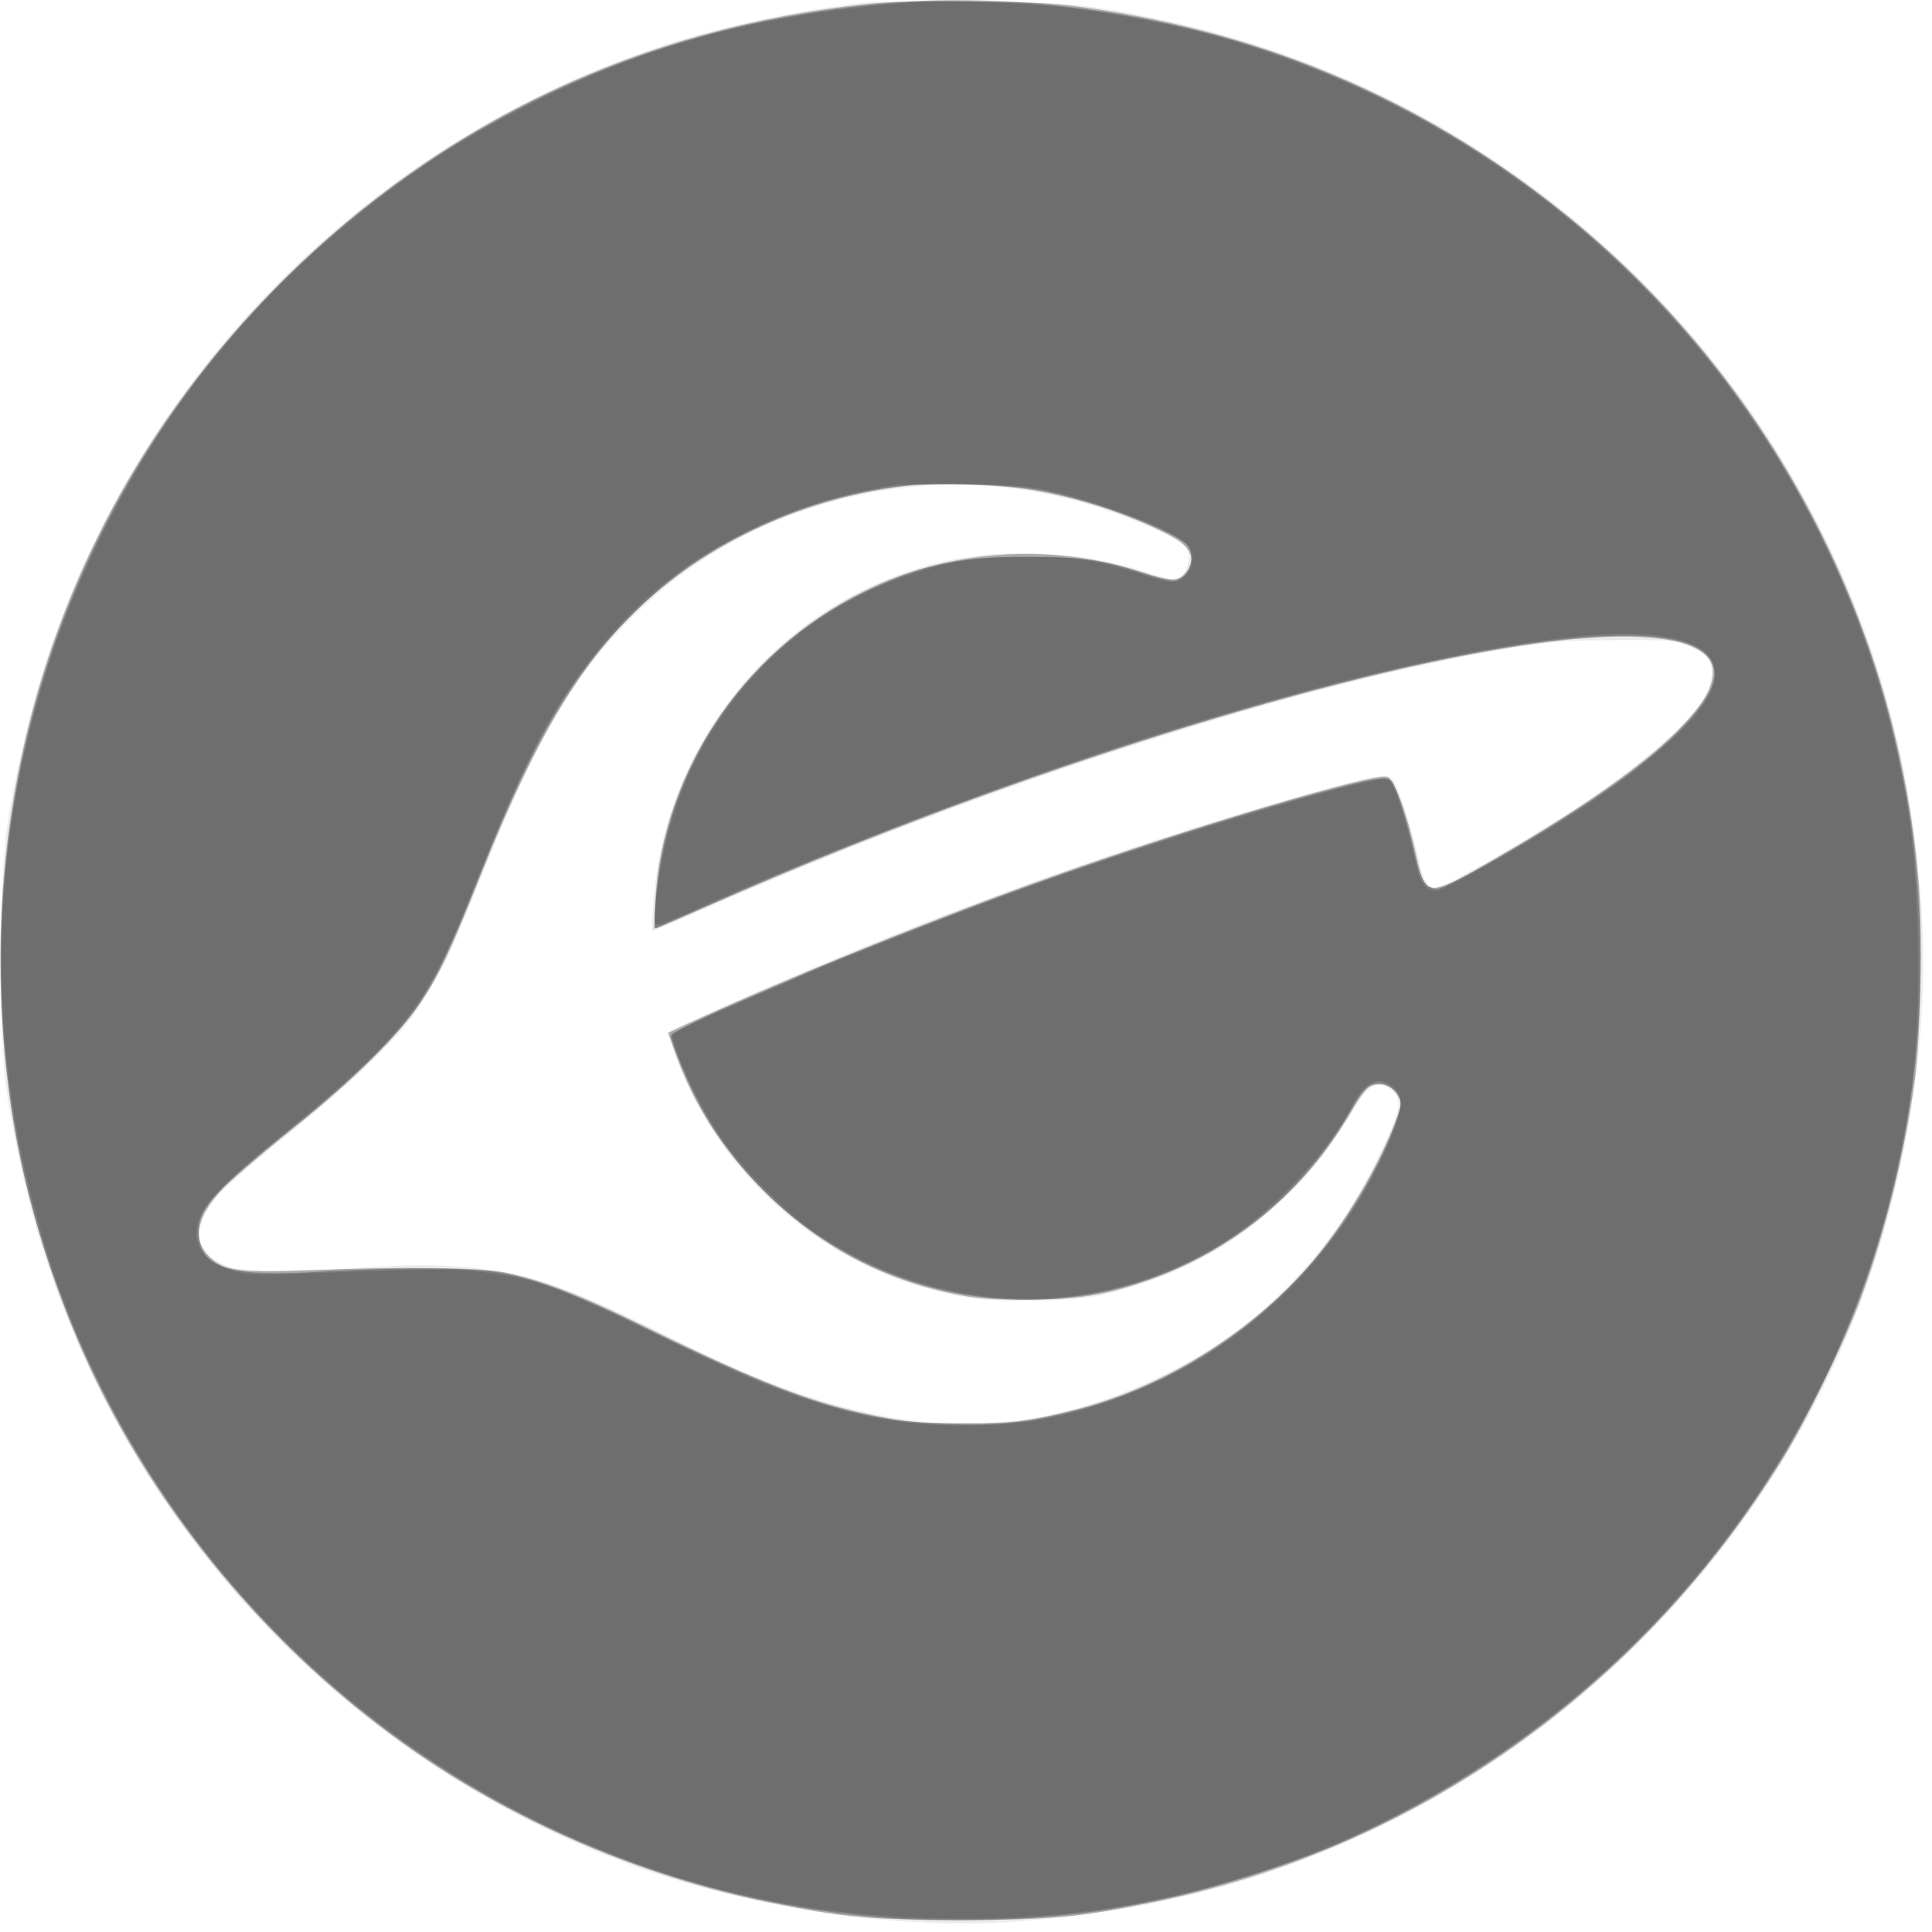 <svg xmlns="http://www.w3.org/2000/svg" width="720" height="720" version="1.1" fill="#000000"><path fill-opacity=".078" d="M 326 0.639 C 304.298 2.619, 273.739 8.678, 252.789 15.154 C 130.256 53.032, 36.720 153.693, 8.507 278.045 C 1.373 309.492, 0.580 317.404, 0.547 357.500 C 0.515 397.388, 1.057 403.252, 7.603 433.836 C 33.307 553.913, 120.205 653.284, 236.317 695.375 C 280.622 711.436, 335.003 719.326, 379 716.076 C 428.956 712.385, 470.522 701.622, 512.726 681.448 C 603.619 638.001, 673.532 556.334, 701.528 460.903 C 713.386 420.485, 718.500 378.375, 716.175 340.301 C 713.086 289.718, 701.984 246.030, 681.221 202.749 C 633.838 103.983, 542.392 31.378, 435.962 8.020 C 407.276 1.725, 398.554 0.828, 363 0.514 C 345.125 0.357, 328.475 0.413, 326 0.639 M 344.500 181.066 C 304.825 183.853, 267.098 200.086, 239.422 226.279 C 215.424 248.991, 201.623 271.655, 181.536 321.342 C 176.387 334.079, 171.132 346.975, 169.859 350 C 166.099 358.935, 158.254 372.817, 153.255 379.383 C 145.286 389.850, 128.309 405.893, 107.758 422.379 C 96.900 431.089, 85.584 440.843, 82.611 444.053 C 70.608 457.018, 71.667 467.309, 85.500 472.111 C 90.488 473.843, 111.732 473.870, 138.840 472.179 C 153.225 471.282, 161.661 471.250, 171.764 472.057 C 196.377 474.022, 210.571 478.827, 250.121 498.581 C 280.306 513.657, 300.880 521.509, 323 526.395 C 361.152 534.823, 395.826 530.569, 432.600 512.949 C 467.627 496.166, 495.294 468.670, 512.455 433.587 C 522.625 412.797, 523.194 409.727, 517.649 405.587 C 513.873 402.768, 510.278 404.289, 506.500 410.303 C 494.520 429.377, 490.795 434.322, 481.058 444.079 C 461.572 463.605, 440.035 475.429, 411 482.544 C 400.866 485.027, 372.891 485.589, 360.500 483.559 C 316.385 476.331, 277.854 447.804, 257.768 407.500 C 253.389 398.713, 248.391 385.276, 249.200 384.467 C 249.423 384.244, 258.278 380.199, 268.878 375.477 C 342.179 342.827, 415.030 316.288, 487.500 295.834 C 512.713 288.718, 516.833 288.043, 519.174 290.642 C 520.961 292.626, 526.986 311.557, 528.996 321.500 C 530.238 327.647, 532.247 331, 534.688 331 C 537.562 331, 562.139 317.223, 583.500 303.639 C 609.545 287.075, 630.749 268.883, 635.750 258.812 C 638.337 253.603, 638.645 248.366, 636.542 245.364 C 635.741 244.219, 632.703 242.207, 629.792 240.891 C 624.722 238.600, 623.600 238.503, 603 238.562 C 584.867 238.615, 578.895 239.037, 564.868 241.257 C 511.227 249.746, 434.838 271.556, 355 301.177 C 323.013 313.045, 294.105 324.846, 254.011 342.406 C 248.243 344.933, 243.347 347, 243.133 347 C 242.918 347, 243.057 342.387, 243.442 336.750 C 247.700 274.381, 293.111 221.607, 353.500 208.851 C 375.413 204.221, 404.331 205.724, 424.833 212.556 C 430.516 214.450, 436.029 216, 437.083 216 C 441.815 216, 444.917 207.866, 441.750 203.763 C 438.992 200.192, 419.012 191.682, 402.491 187.043 C 383.971 181.843, 363.491 179.732, 344.500 181.066" stroke="none" fill="#000000" fill-rule="evenodd"/><path fill-opacity=".285" d="M 323.457 1.457 C 239.059 10.271, 164.841 45.338, 105.410 104.483 C 23.815 185.686, -12.600 296.384, 4.085 412.500 C 9.003 446.722, 21.446 485.973, 37.592 518.193 C 63.286 569.465, 102.493 615.347, 149.573 649.238 C 189.564 678.026, 238.221 699.235, 286.500 708.925 C 315.028 714.651, 323.653 715.436, 358 715.436 C 392.250 715.436, 401.038 714.641, 429.064 709.009 C 527.098 689.305, 611.481 629.870, 664.757 543 C 672.774 529.928, 686.387 502.224, 692.274 487 C 701.691 462.648, 709.645 431.184, 713.509 403 C 715.730 386.798, 716.558 347.966, 715.076 329.500 C 707.205 231.415, 658.820 140.103, 582.322 78.967 C 528.376 35.854, 467.896 10.590, 398 1.973 C 383.848 0.228, 338.246 -0.087, 323.457 1.457 M 338.054 181.076 C 303.046 185.028, 268.811 199.768, 243.371 221.842 C 218.308 243.589, 200.335 272.784, 179.088 326.263 C 168.085 353.959, 163.673 363.330, 156.802 373.606 C 148.732 385.675, 131.730 402.466, 109.500 420.319 C 98.500 429.154, 86.722 439.228, 83.327 442.707 C 73.052 453.233, 71.335 462.179, 78.346 468.654 C 83.793 473.685, 89.647 474.430, 115.500 473.388 C 151.118 471.951, 179.105 472.310, 188.728 474.327 C 202.228 477.157, 216.087 482.531, 239.935 494.183 C 283.622 515.528, 302.208 522.727, 326.315 527.641 C 337.822 529.987, 341.918 530.334, 358.500 530.370 C 378.019 530.412, 382.454 529.891, 400.125 525.484 C 432.492 517.411, 464.688 497.765, 487.182 472.361 C 500.414 457.417, 514.632 433.573, 520.655 416.228 C 522.317 411.440, 522.345 410.706, 520.962 408.241 C 519.053 404.841, 514.951 403.280, 511.299 404.564 C 509.376 405.240, 507.192 407.956, 503.706 414.007 C 486.487 443.899, 459.690 466.145, 427.500 477.272 C 411.704 482.732, 401.018 484.396, 382 484.357 C 368.848 484.330, 363.378 483.872, 355.043 482.100 C 327.342 476.213, 304.714 463.870, 284.421 443.578 C 269.143 428.301, 258.552 411.718, 251.603 392.193 L 249.002 384.885 256.751 381.325 C 294.736 363.874, 350.464 341.376, 393 326.320 C 445.298 307.809, 512.151 287.961, 517.010 289.503 C 519.489 290.290, 524.149 302.682, 527.396 317.121 C 531.429 335.059, 531.089 335.036, 558.500 319.220 C 589.875 301.116, 613.463 284.417, 626.109 271.358 C 634.578 262.611, 638.218 256.473, 638.370 250.682 C 638.722 237.235, 610.658 233.610, 564 241.074 C 486.075 253.540, 367.936 291.635, 262.130 338.414 C 252.692 342.586, 244.753 346, 244.486 346 C 243.426 346, 244.089 332.178, 245.607 322.633 C 253.587 272.435, 290.986 228.926, 339.757 213.099 C 367.113 204.222, 397.923 204.234, 425.340 213.131 C 436.466 216.742, 439.240 216.781, 441.927 213.365 C 446.119 208.036, 443.933 203.510, 434.988 198.994 C 419.637 191.245, 401.534 185.388, 384 182.498 C 372.083 180.533, 349.149 179.824, 338.054 181.076" stroke="none" fill="#000000" fill-rule="evenodd"/><path fill-opacity=".25" d="M 337 0.672 C 315.400 2.219, 290.829 6.081, 270.833 11.071 C 146.145 42.189, 47.182 138.927, 13.110 263 C -1.630 316.678, -3.711 373.969, 7.100 428.500 C 23.541 511.431, 70.955 587.931, 138.496 640.505 C 206.499 693.437, 292.363 720.218, 377.778 715.136 C 400.771 713.768, 412.256 712.210, 435 707.374 C 453.154 703.513, 483.656 693.734, 500 686.534 C 577.949 652.194, 640.538 592.963, 677.986 518.097 C 705.833 462.426, 718.793 399.680, 715.136 338.222 C 713.768 315.228, 712.200 303.661, 707.408 281.242 C 701.053 251.507, 690.717 222.869, 676.040 194.333 C 633.732 112.073, 561.442 49.537, 473.952 19.512 C 431.522 4.951, 378.703 -2.315, 337 0.672 M 333 181.440 C 312.722 184.351, 295.362 189.792, 276.994 198.995 C 262.003 206.505, 250.135 214.951, 237.642 226.999 C 213.981 249.817, 199.399 274.238, 179.503 324.369 C 168.290 352.622, 163.544 362.750, 156.417 373.629 C 148.728 385.368, 132.114 401.801, 110.040 419.500 C 80.288 443.357, 73.997 450.239, 74.004 458.921 C 74.015 472.461, 85.018 476.100, 119.354 473.919 C 143.777 472.368, 173.081 472.367, 184 473.915 C 197.478 475.827, 214.171 482.009, 239.830 494.593 C 295.450 521.869, 319.356 529.520, 352.644 530.701 C 371.230 531.360, 383.084 530.177, 399.500 526.022 C 445.462 514.390, 484.945 484.258, 508.661 442.713 C 515.337 431.018, 522 415.452, 522 411.549 C 522 407.793, 517.902 403.667, 514.171 403.667 C 510.047 403.667, 508.104 405.565, 502.693 414.878 C 495.826 426.696, 486.866 438.009, 477.228 447.031 C 436.014 485.608, 375.279 495.260, 324.074 471.370 C 292.306 456.548, 267.635 430.621, 254.344 398.087 C 251.965 392.264, 250.014 386.941, 250.009 386.258 C 249.999 384.922, 262.202 378.927, 281.500 370.787 C 288.100 368.002, 296.200 364.494, 299.500 362.989 C 308.326 358.966, 350.842 342.145, 371 334.702 C 418.607 317.124, 468.207 301.252, 502.681 292.565 C 514.085 289.692, 517.298 289.429, 518.755 291.250 C 520.397 293.301, 524.656 306.806, 527.033 317.500 C 529.406 328.174, 531.268 331.250, 535.355 331.250 C 539.686 331.250, 579.318 308.088, 600 293.470 C 624.448 276.189, 638.889 260.529, 638.978 251.200 C 639.133 234.981, 605.101 232.423, 545 244.135 C 469.812 258.788, 363.708 293.653, 271.500 334.005 C 259.950 339.059, 248.967 343.861, 247.094 344.676 L 243.688 346.157 244.313 336.635 C 247.578 286.933, 276.967 242.812, 321.244 221.139 C 342.790 210.593, 356.628 207.513, 382.500 207.505 C 403.330 207.499, 410.959 208.619, 427.383 214.091 C 432.268 215.719, 437.121 216.779, 438.166 216.447 C 443.112 214.877, 445.468 208.611, 442.909 203.829 C 440.250 198.861, 408.444 186.608, 388.526 182.879 C 374.283 180.213, 346.560 179.494, 333 181.440" stroke="none" fill="#000000" fill-rule="evenodd"/><path fill-opacity=".135" d="M 343.500 0.598 C 283.697 4.956, 241.486 16.224, 194.500 40.373 C 174.439 50.684, 161.405 58.791, 144.650 71.380 C 97.144 107.075, 61.815 149.856, 36.483 202.365 C 26.619 222.810, 20.664 238.273, 14.633 259.093 C -4.674 325.757, -4.172 394.474, 16.116 462 C 48.938 571.243, 133.730 658.876, 243 696.486 C 279.166 708.934, 316.843 715, 358 715 C 389.911 715, 413.878 712.201, 443.500 705.015 C 483.142 695.397, 519.637 679.409, 554.678 656.307 C 629.922 606.700, 683.989 530.166, 705.015 443.500 C 713.041 410.414, 715.458 387.252, 714.718 350.500 C 714.119 320.717, 712.029 302.638, 706.337 278 C 676.898 150.570, 580.650 49.568, 454.720 13.953 C 438.060 9.241, 414.010 4.655, 395 2.565 C 381.168 1.044, 352.437 -0.053, 343.500 0.598 M 334.500 180.615 C 315.368 183.408, 296.501 189.196, 279.500 197.486 C 253.407 210.210, 235.338 225.203, 218.017 248.500 C 203.134 268.519, 194.740 285.219, 176.046 332 C 162.976 364.709, 156.929 374.856, 140.171 392.202 C 134.317 398.261, 120.524 410.481, 109.518 419.359 C 86.653 437.803, 78.171 445.949, 74.989 452.522 C 70.360 462.085, 74.827 470.150, 86.657 473.589 C 91.577 475.019, 95.226 475.173, 110.973 474.619 C 161.377 472.844, 168.828 472.769, 178.892 473.939 C 199.319 476.314, 206.182 478.759, 245 497.496 C 277.941 513.396, 291.116 518.881, 308.757 524.039 C 326.950 529.359, 340.130 531.223, 359.500 531.215 C 378.274 531.207, 389.739 529.559, 406.618 524.443 C 449.002 511.596, 483.710 484.616, 507.007 446.407 C 514.470 434.165, 521.207 418.861, 521.789 412.825 C 522.177 408.804, 521.879 407.788, 519.666 405.575 C 514.608 400.517, 508.685 402.737, 504.340 411.320 C 495.747 428.294, 475.864 449.964, 458.500 461.280 C 411.530 491.890, 352.998 491.580, 305.437 460.470 C 293.572 452.708, 276.328 435.425, 268.053 423 C 261.460 413.101, 254.027 398.197, 251.590 389.990 L 250.170 385.211 258.835 381.196 C 263.601 378.988, 274.025 374.397, 282 370.995 C 289.975 367.593, 298.300 364.001, 300.500 363.013 C 312.906 357.441, 358.247 339.636, 382.500 330.813 C 432.881 312.484, 510.887 289.002, 516.616 290.440 C 518.561 290.928, 519.489 292.769, 522.362 301.840 C 524.246 307.791, 526.311 315.323, 526.950 318.579 C 529.016 329.096, 530.913 332, 535.718 332 C 537.600 332, 566.567 315.765, 582 306.060 C 610.665 288.035, 632.133 269.519, 637.136 258.507 C 643.101 245.376, 634.820 237.914, 612.601 236.399 C 576.719 233.952, 491.166 252.869, 404 282.524 C 354.579 299.337, 296.275 322.028, 259.307 338.836 C 244.159 345.723, 243.999 345.760, 244.003 342.317 C 244.009 335.782, 246.385 320.735, 249.050 310.356 C 260.275 266.630, 293.654 230.118, 336 215.245 C 353.922 208.950, 361.851 207.609, 381.500 207.552 C 401.128 207.495, 408.391 208.570, 425.579 214.076 C 436.624 217.614, 438.115 217.665, 441.644 214.630 C 445.038 211.710, 445.414 206.243, 442.450 202.900 C 438.067 197.956, 413.470 188.221, 393 183.327 C 383.723 181.110, 379.880 180.780, 360 180.497 C 347.625 180.321, 336.150 180.374, 334.500 180.615" stroke="none" fill="#000000" fill-rule="evenodd"/></svg>